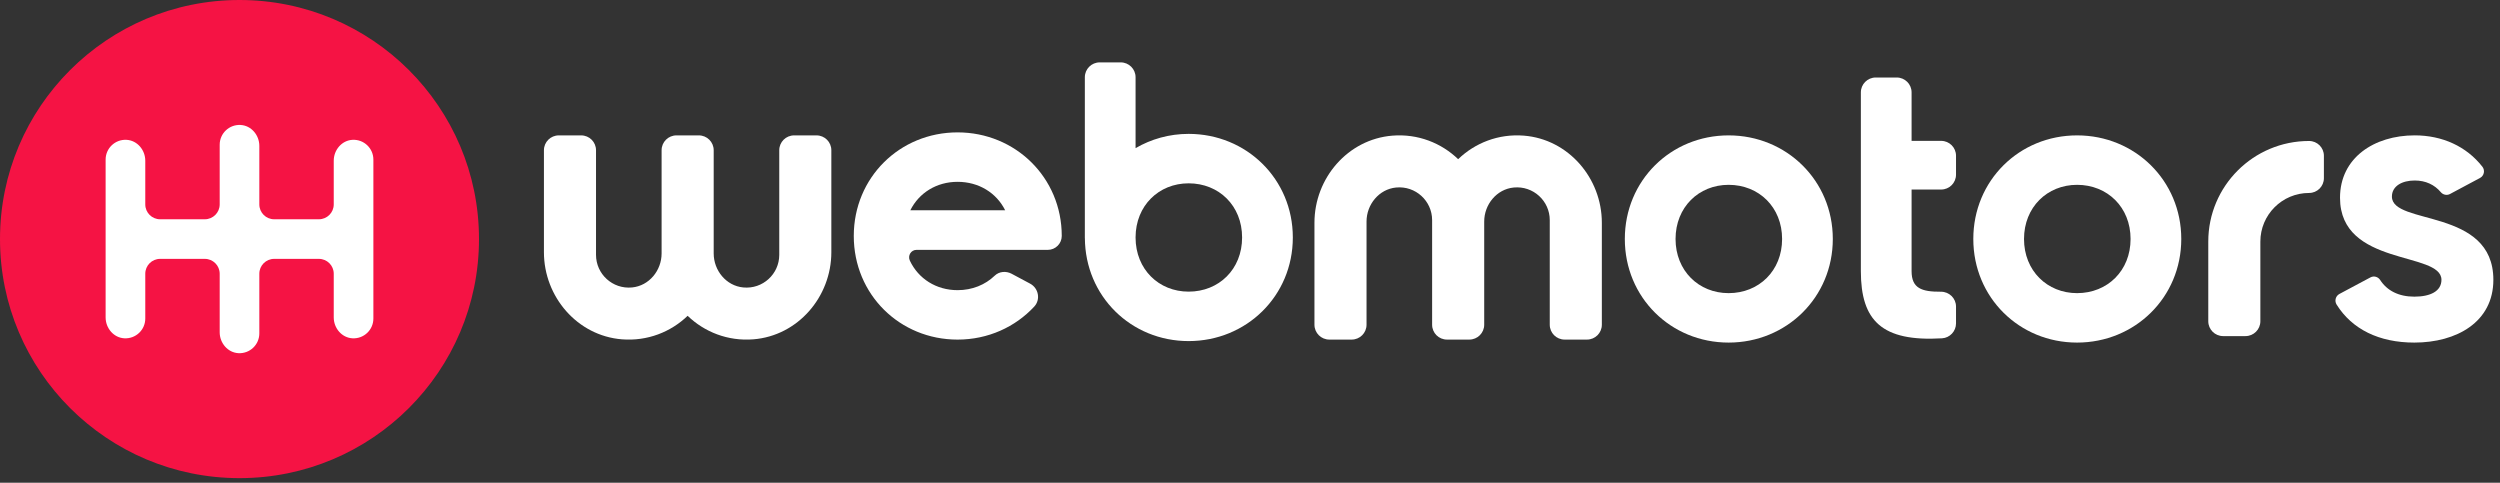 <?xml version="1.0" encoding="UTF-8"?>
<svg width="145px" height="28px" viewBox="0 0 145 28" version="1.1" xmlns="http://www.w3.org/2000/svg" xmlns:xlink="http://www.w3.org/1999/xlink">
    <rect x="0" y="0" width="145" height="28" fill="#333333" stroke="none"/>
    <!-- Generator: Sketch 53.2 (72643) - https://sketchapp.com -->
    <title>Logo/Colored/Black</title>
    <desc>Created with Sketch.</desc>
    <g id="Symbols" stroke="none" stroke-width="1" fill="none" fill-rule="evenodd">
        <g id="Chassi/Header/Home" transform="translate(-22, -18)">
            <g id="Logo/Colorido/Texto-preto" transform="translate(22, 18)">
                <path d="M138.731,11.402 C138.731,10.788 139.324,10.469 140.053,10.469 C140.688,10.469 141.204,10.715 141.567,11.146 C141.699,11.302 141.92,11.348 142.1,11.252 L143.842,10.321 C144.079,10.194 144.144,9.883 143.979,9.671 C143.053,8.486 141.65,7.851 140.053,7.851 C137.705,7.851 135.721,9.149 135.721,11.47 C135.721,15.477 141.604,14.566 141.604,16.228 C141.604,16.888 140.966,17.206 140.031,17.206 C139.12,17.206 138.447,16.855 138.049,16.239 C137.927,16.05 137.683,15.983 137.485,16.089 L135.685,17.05 C135.464,17.169 135.39,17.451 135.523,17.665 C136.416,19.094 137.982,19.87 140.031,19.87 C142.471,19.87 144.615,18.687 144.615,16.228 C144.615,12.039 138.731,13.087 138.731,11.402" id="Fill-11" fill="#FFFFFF"></path>
                <path d="M130.237,19.494 L128.943,19.494 C128.466,19.494 128.08,19.108 128.08,18.633 L128.08,14.011 C128.08,10.789 130.697,8.177 133.926,8.177 L133.927,8.177 C134.401,8.177 134.786,8.56 134.786,9.034 L134.786,10.335 C134.786,10.808 134.401,11.192 133.927,11.192 L133.925,11.192 C132.365,11.192 131.101,12.455 131.101,14.011 L131.101,18.633 C131.101,19.108 130.714,19.494 130.237,19.494" id="Fill-16" fill="#FFFFFF"></path>
                <path d="M120.471,17.002 C118.738,17.002 117.393,15.705 117.393,13.861 C117.393,12.017 118.738,10.72 120.471,10.72 C122.227,10.72 123.573,12.017 123.573,13.861 C123.573,15.705 122.227,17.002 120.471,17.002 M120.471,7.852 C117.118,7.852 114.452,10.469 114.452,13.861 C114.452,17.252 117.118,19.87 120.471,19.87 C123.824,19.87 126.514,17.252 126.514,13.861 C126.514,10.469 123.824,7.852 120.471,7.852" id="Fill-5" fill="#FFFFFF"></path>
                <path d="M110.009,4.495 L108.793,4.495 C108.317,4.495 107.93,4.881 107.93,5.357 L107.93,8.17 L107.93,10.993 L107.93,15.727 C107.93,18.59 109.136,19.832 112.639,19.622 C113.092,19.594 113.449,19.213 113.449,18.76 L113.449,17.78 C113.449,17.301 113.054,16.917 112.573,16.92 C111.456,16.927 110.872,16.723 110.872,15.727 L110.872,10.993 L112.586,10.993 C113.062,10.993 113.449,10.607 113.449,10.131 L113.449,9.032 C113.449,8.556 113.062,8.17 112.586,8.17 L110.872,8.17 L110.872,5.357 C110.872,4.881 110.485,4.495 110.009,4.495" id="Fill-1" fill="#FFFFFF"></path>
                <path d="M100.26,17.002 C98.527,17.002 97.182,15.705 97.182,13.861 C97.182,12.017 98.527,10.72 100.26,10.72 C102.016,10.72 103.362,12.017 103.362,13.861 C103.362,15.705 102.016,17.002 100.26,17.002 M100.26,7.852 C96.907,7.852 94.24,10.469 94.24,13.861 C94.24,17.252 96.907,19.87 100.26,19.87 C103.613,19.87 106.303,17.252 106.303,13.861 C106.303,10.469 103.613,7.852 100.26,7.852" id="Fill-3" fill="#FFFFFF"></path>
                <path d="M88.383,7.867 C86.901,7.75 85.547,8.295 84.573,9.232 C83.6,8.295 82.244,7.75 80.764,7.867 C78.178,8.072 76.238,10.332 76.238,12.921 L76.238,18.835 C76.238,19.311 76.625,19.696 77.101,19.696 L78.396,19.696 C78.873,19.696 79.259,19.311 79.259,18.835 L79.259,12.85 C79.259,11.859 79.983,10.973 80.971,10.876 C82.104,10.766 83.063,11.656 83.063,12.766 L83.063,18.835 C83.063,19.311 83.448,19.696 83.926,19.696 L85.22,19.696 C85.696,19.696 86.084,19.311 86.084,18.835 L86.084,12.85 C86.084,11.859 86.808,10.972 87.795,10.876 C88.929,10.766 89.886,11.656 89.886,12.766 L89.886,18.835 C89.886,19.311 90.273,19.696 90.749,19.696 L92.044,19.696 C92.521,19.696 92.907,19.311 92.907,18.835 L92.907,12.921 C92.907,10.332 90.968,8.072 88.383,7.867" id="Fill-9" fill="#FFFFFF"></path>
                <path d="M68.941,16.915 C67.211,16.915 65.868,15.622 65.863,13.783 L65.863,13.765 C65.868,11.926 67.211,10.633 68.941,10.633 C70.697,10.633 72.042,11.931 72.042,13.774 C72.042,15.618 70.697,16.915 68.941,16.915 M68.941,7.765 C67.81,7.765 66.762,8.068 65.863,8.593 L65.863,4.479 C65.863,4.004 65.477,3.618 65,3.618 L63.784,3.618 C63.307,3.618 62.921,4.004 62.921,4.479 L62.921,13.813 L62.923,13.813 C62.944,17.185 65.602,19.783 68.941,19.783 C72.293,19.783 74.984,17.166 74.984,13.774 C74.984,10.382 72.293,7.765 68.941,7.765" id="Fill-14" fill="#FFFFFF"></path>
                <path d="M55.539,10.546 C56.767,10.546 57.793,11.182 58.299,12.195 L52.8,12.195 C53.305,11.182 54.326,10.546 55.539,10.546 L55.539,10.546 Z M58.673,15.877 C58.355,15.708 57.953,15.739 57.693,15.989 C57.144,16.518 56.392,16.829 55.539,16.829 C54.302,16.829 53.265,16.166 52.772,15.118 C52.635,14.827 52.838,14.492 53.159,14.492 L60.775,14.492 C61.218,14.492 61.581,14.129 61.582,13.687 C61.582,10.296 58.891,7.678 55.539,7.678 C52.186,7.678 49.519,10.296 49.519,13.687 C49.519,17.08 52.186,19.697 55.539,19.697 C57.306,19.697 58.887,18.967 59.987,17.781 C60.366,17.373 60.237,16.713 59.746,16.451 L58.673,15.877 Z" id="Fill-20" fill="#FFFFFF"></path>
                <path d="M45.197,14.783 C45.197,15.893 44.239,16.783 43.105,16.672 C42.117,16.576 41.394,15.689 41.394,14.698 L41.394,8.713 C41.394,8.237 41.007,7.852 40.531,7.852 L39.236,7.852 C38.759,7.852 38.373,8.237 38.373,8.713 L38.373,14.698 C38.373,15.689 37.649,16.576 36.661,16.672 C35.527,16.783 34.569,15.893 34.569,14.783 L34.569,8.713 C34.569,8.237 34.183,7.852 33.706,7.852 L32.411,7.852 C31.935,7.852 31.548,8.237 31.548,8.713 L31.548,14.628 C31.548,17.216 33.489,19.477 36.073,19.681 C37.554,19.798 38.91,19.254 39.883,18.317 C40.856,19.254 42.212,19.798 43.693,19.681 C46.277,19.477 48.218,17.216 48.218,14.628 L48.218,8.713 C48.218,8.237 47.831,7.852 47.355,7.852 L46.06,7.852 C45.584,7.852 45.197,8.237 45.197,8.713 L45.197,14.783 Z" id="Fill-7" fill="#FFFFFF"></path>
                <path d="M13.891,0 C6.22,0 8.63095238e-05,6.208 8.63095238e-05,13.866 C8.63095238e-05,21.524 6.22,27.732 13.891,27.732 C21.563,27.732 27.782,21.524 27.782,13.866 C27.782,6.208 21.563,0 13.891,0 L13.891,0 Z" id="Path" fill="#F51344"></path>
                <path d="M21.656,18.476 C21.656,19.131 21.108,19.657 20.445,19.622 C19.823,19.59 19.357,19.033 19.357,18.411 L19.357,15.876 C19.357,15.4 18.97,15.014 18.494,15.014 L15.904,15.014 C15.427,15.014 15.041,15.4 15.041,15.876 L15.041,19.338 C15.041,19.993 14.492,20.519 13.829,20.484 C13.208,20.451 12.742,19.894 12.742,19.273 L12.742,15.876 C12.742,15.4 12.354,15.014 11.878,15.014 L9.289,15.014 C8.812,15.014 8.426,15.4 8.426,15.876 L8.426,18.476 C8.426,19.131 7.877,19.657 7.214,19.622 C6.592,19.59 6.126,19.033 6.126,18.411 L6.126,9.256 C6.126,8.602 6.674,8.075 7.337,8.11 C7.96,8.142 8.426,8.699 8.426,9.321 L8.426,11.856 C8.426,12.332 8.812,12.718 9.289,12.718 L11.878,12.718 C12.354,12.718 12.742,12.332 12.742,11.856 L12.742,8.394 C12.742,7.74 13.29,7.213 13.953,7.248 C14.575,7.28 15.041,7.838 15.041,8.459 L15.041,11.856 C15.041,12.332 15.427,12.718 15.904,12.718 L18.494,12.718 C18.97,12.718 19.357,12.332 19.357,11.856 L19.357,9.321 C19.357,8.699 19.823,8.142 20.445,8.11 C21.108,8.075 21.656,8.602 21.656,9.256 L21.656,18.476 Z" id="Path" fill="#ffffff"></path>
            </g>
        </g>
    </g>
</svg>